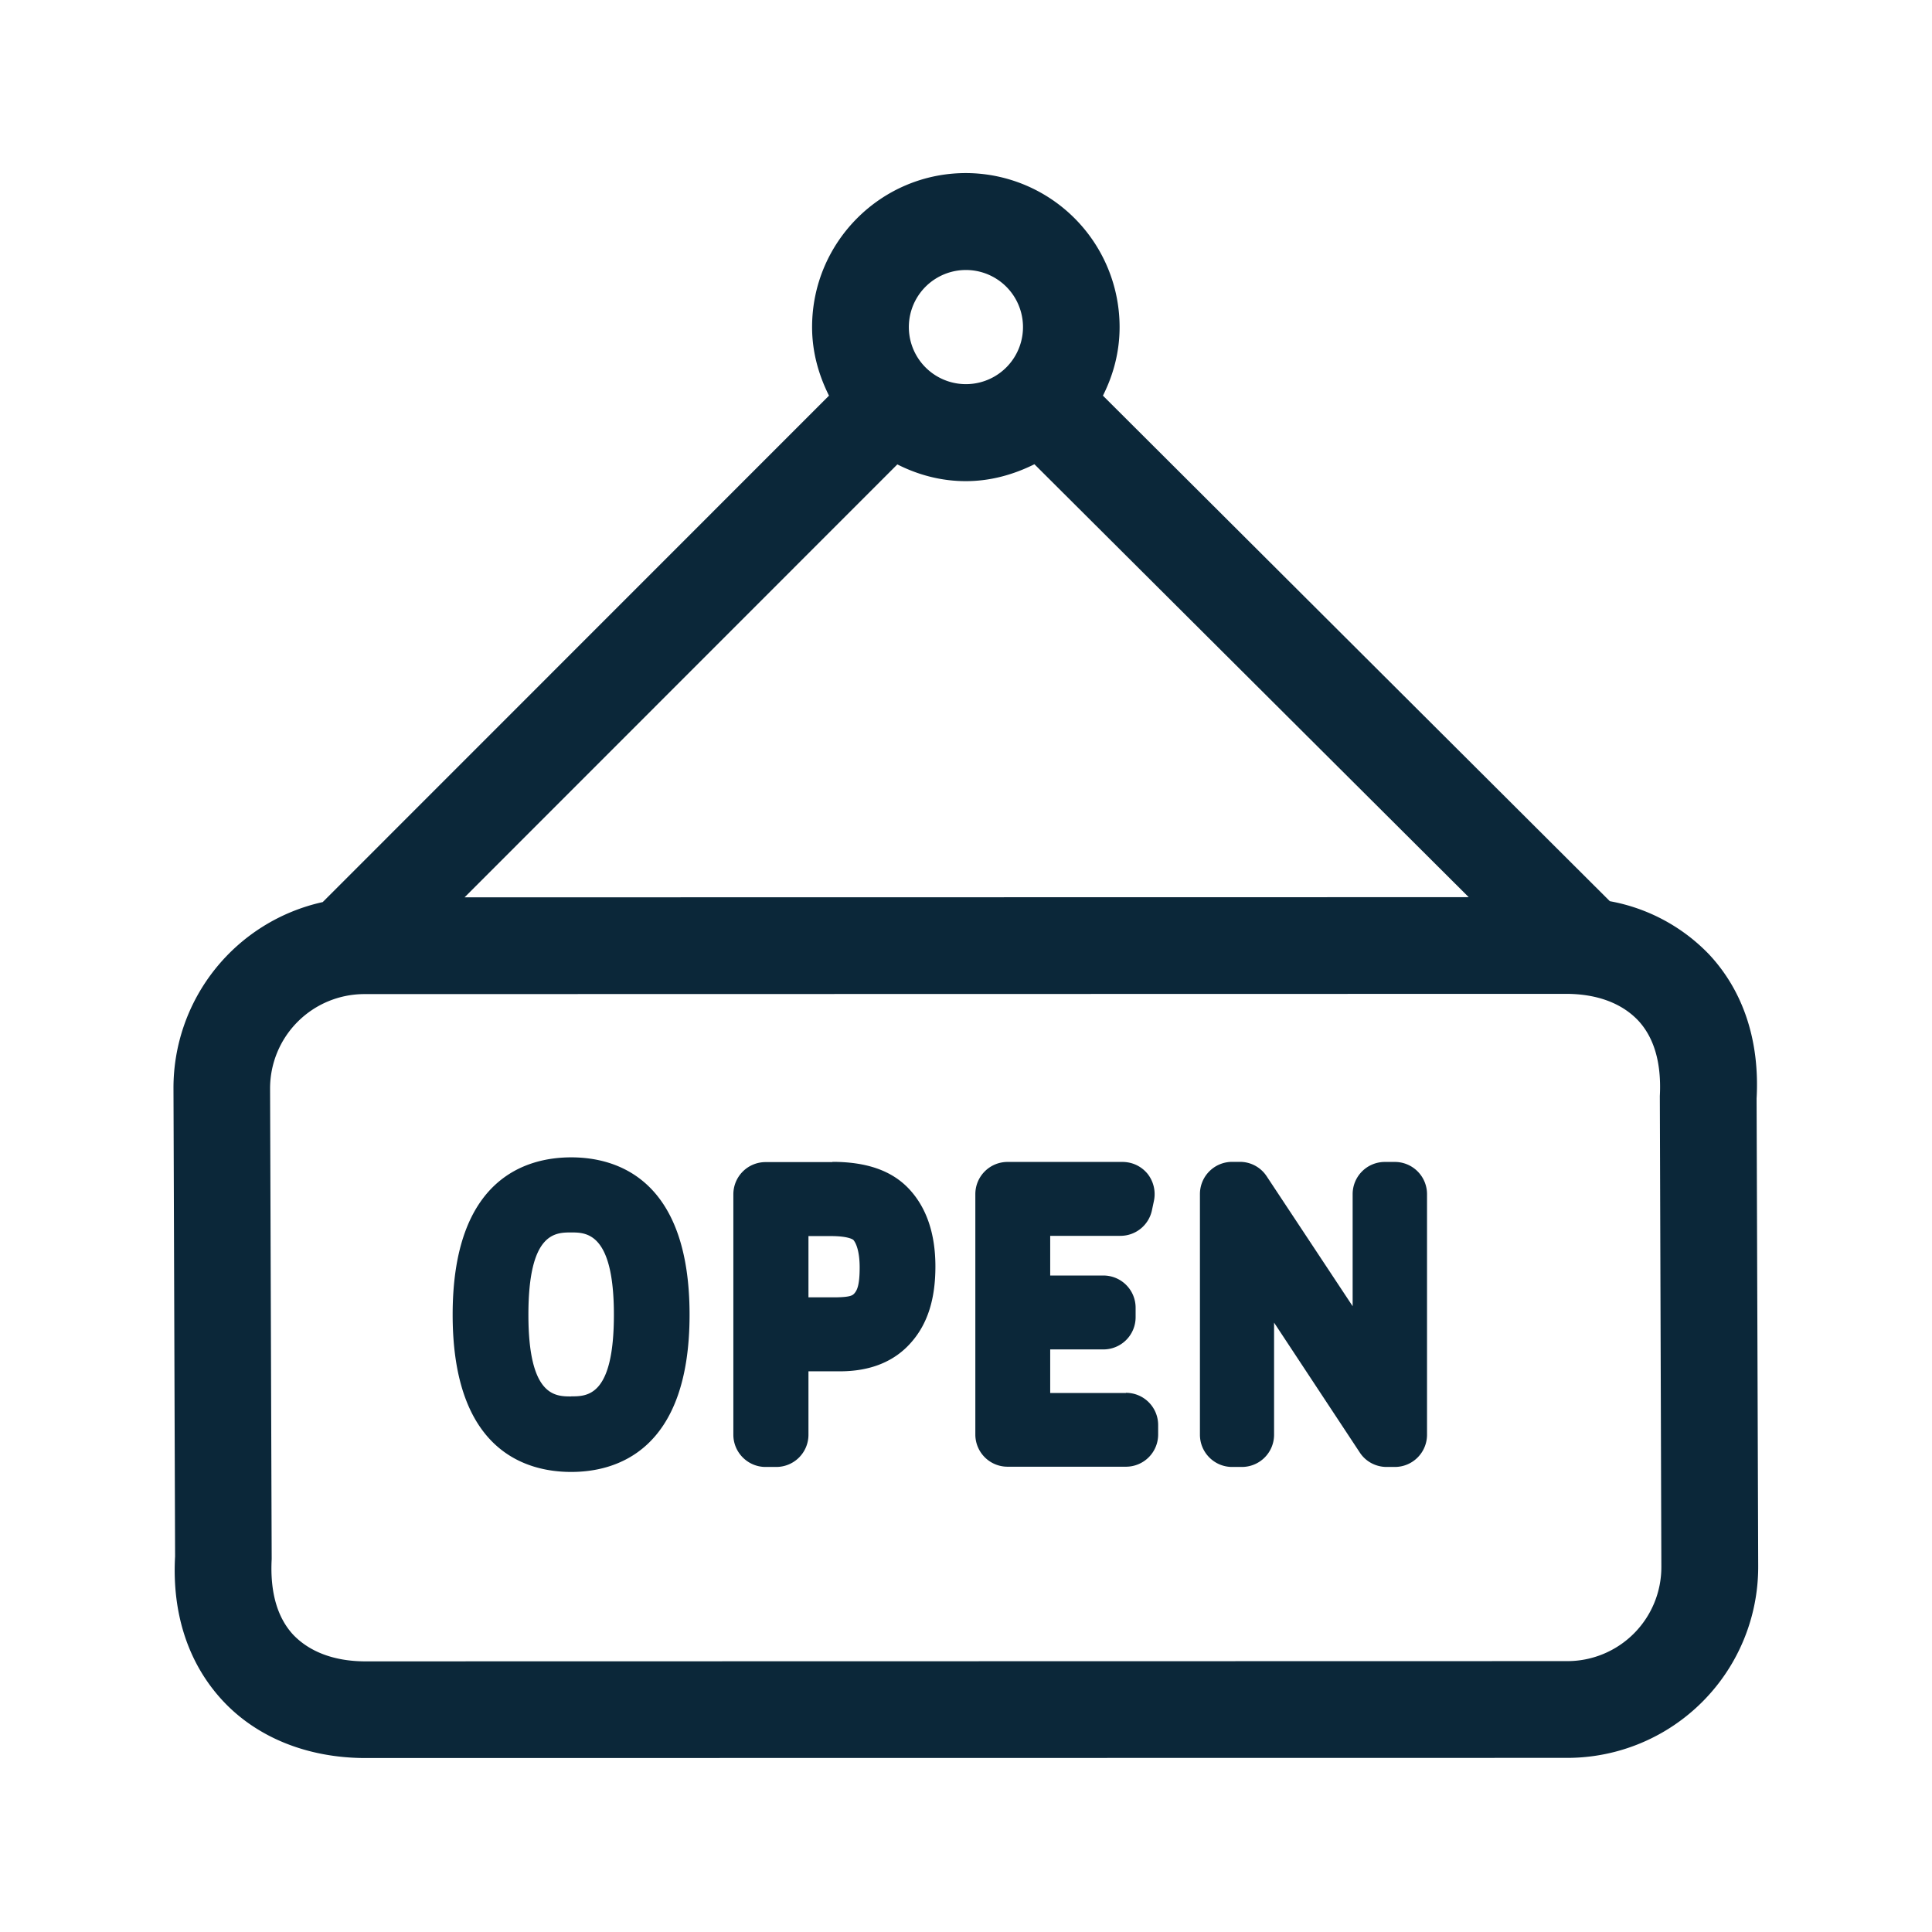 <svg xmlns="http://www.w3.org/2000/svg" width="24" height="24" fill="none"><path fill="#0B2739" d="m21.841 19.458-.02-5.812c.04-.72-.167-1.339-.593-1.793a2.268 2.268 0 0 0-1.23-.658l-6.297-6.28c.13-.258.207-.543.207-.852a1.913 1.913 0 0 0-1.91-1.913c-1.053 0-1.91.857-1.91 1.913 0 .309.081.594.21.852l-6.289 6.291a2.364 2.364 0 0 0-1.854 2.317l.02 5.812c-.04.717.168 1.336.593 1.793.423.454 1.045.706 1.754.711l14.947-.002a2.373 2.373 0 0 0 2.372-2.379ZM11.29 4.063a.708.708 0 1 1 1.418 0 .708.708 0 1 1-1.418 0Zm9.348 15.398a1.168 1.168 0 0 1-1.171 1.174l-14.941.003c-.376-.003-.68-.118-.883-.33-.196-.211-.29-.525-.268-.94l-.02-5.845a1.172 1.172 0 0 1 1.17-1.174l14.942-.003c.378.003.68.118.882.33.196.21.292.522.27.94l.019 5.845ZM11.998 5.977c.308 0 .594-.082.852-.21l5.395 5.378-12.474.002 5.376-5.378c.257.13.543.208.851.208Zm-4.902 11.37c-.199 0-.532 0-.532-1.015 0-1.022.333-1.022.532-1.022.185 0 .53 0 .53 1.022 0 1.014-.33 1.014-.53 1.014Zm1.47-1.015c0-1.7-.92-1.955-1.47-1.955-.552 0-1.473.255-1.473 1.955 0 1.7.921 1.953 1.473 1.953.55 0 1.47-.255 1.47-1.953Zm2.048-.266c-.02.023-.044.048-.235.05h-.336v-.761h.28c.224 0 .277.047.277.047.04.045.079.157.079.342 0 .227-.034.286-.065.322Zm.678-1.297c-.213-.227-.526-.336-.952-.336v.003h-.83a.4.4 0 0 0-.4.4v2.987c0 .22.18.4.4.4h.132a.4.4 0 0 0 .401-.4v-.788h.39c.383 0 .68-.123.885-.358.204-.23.302-.538.302-.944 0-.41-.112-.734-.328-.964Zm2.695 2.533a.4.4 0 0 1 .4.4v.118a.4.4 0 0 1-.4.4h-1.47a.4.4 0 0 1-.401-.4v-2.986a.4.4 0 0 1 .4-.4h1.426c.123 0 .235.052.314.148a.408.408 0 0 1 .078.338l-.025.118a.4.4 0 0 1-.392.314h-.871v.493h.66a.4.4 0 0 1 .401.4v.118a.4.4 0 0 1-.4.4h-.661v.541h.941v-.002Zm3.74-2.468a.4.4 0 0 0-.401-.4h-.123a.4.4 0 0 0-.4.4v1.392l-1.068-1.614a.397.397 0 0 0-.333-.179h-.096a.4.4 0 0 0-.4.4v2.99c0 .22.179.4.4.4h.12a.4.4 0 0 0 .401-.4V16.43l1.065 1.614c.073.112.199.179.333.179h.1a.4.4 0 0 0 .402-.4v-2.99Z"/></svg>